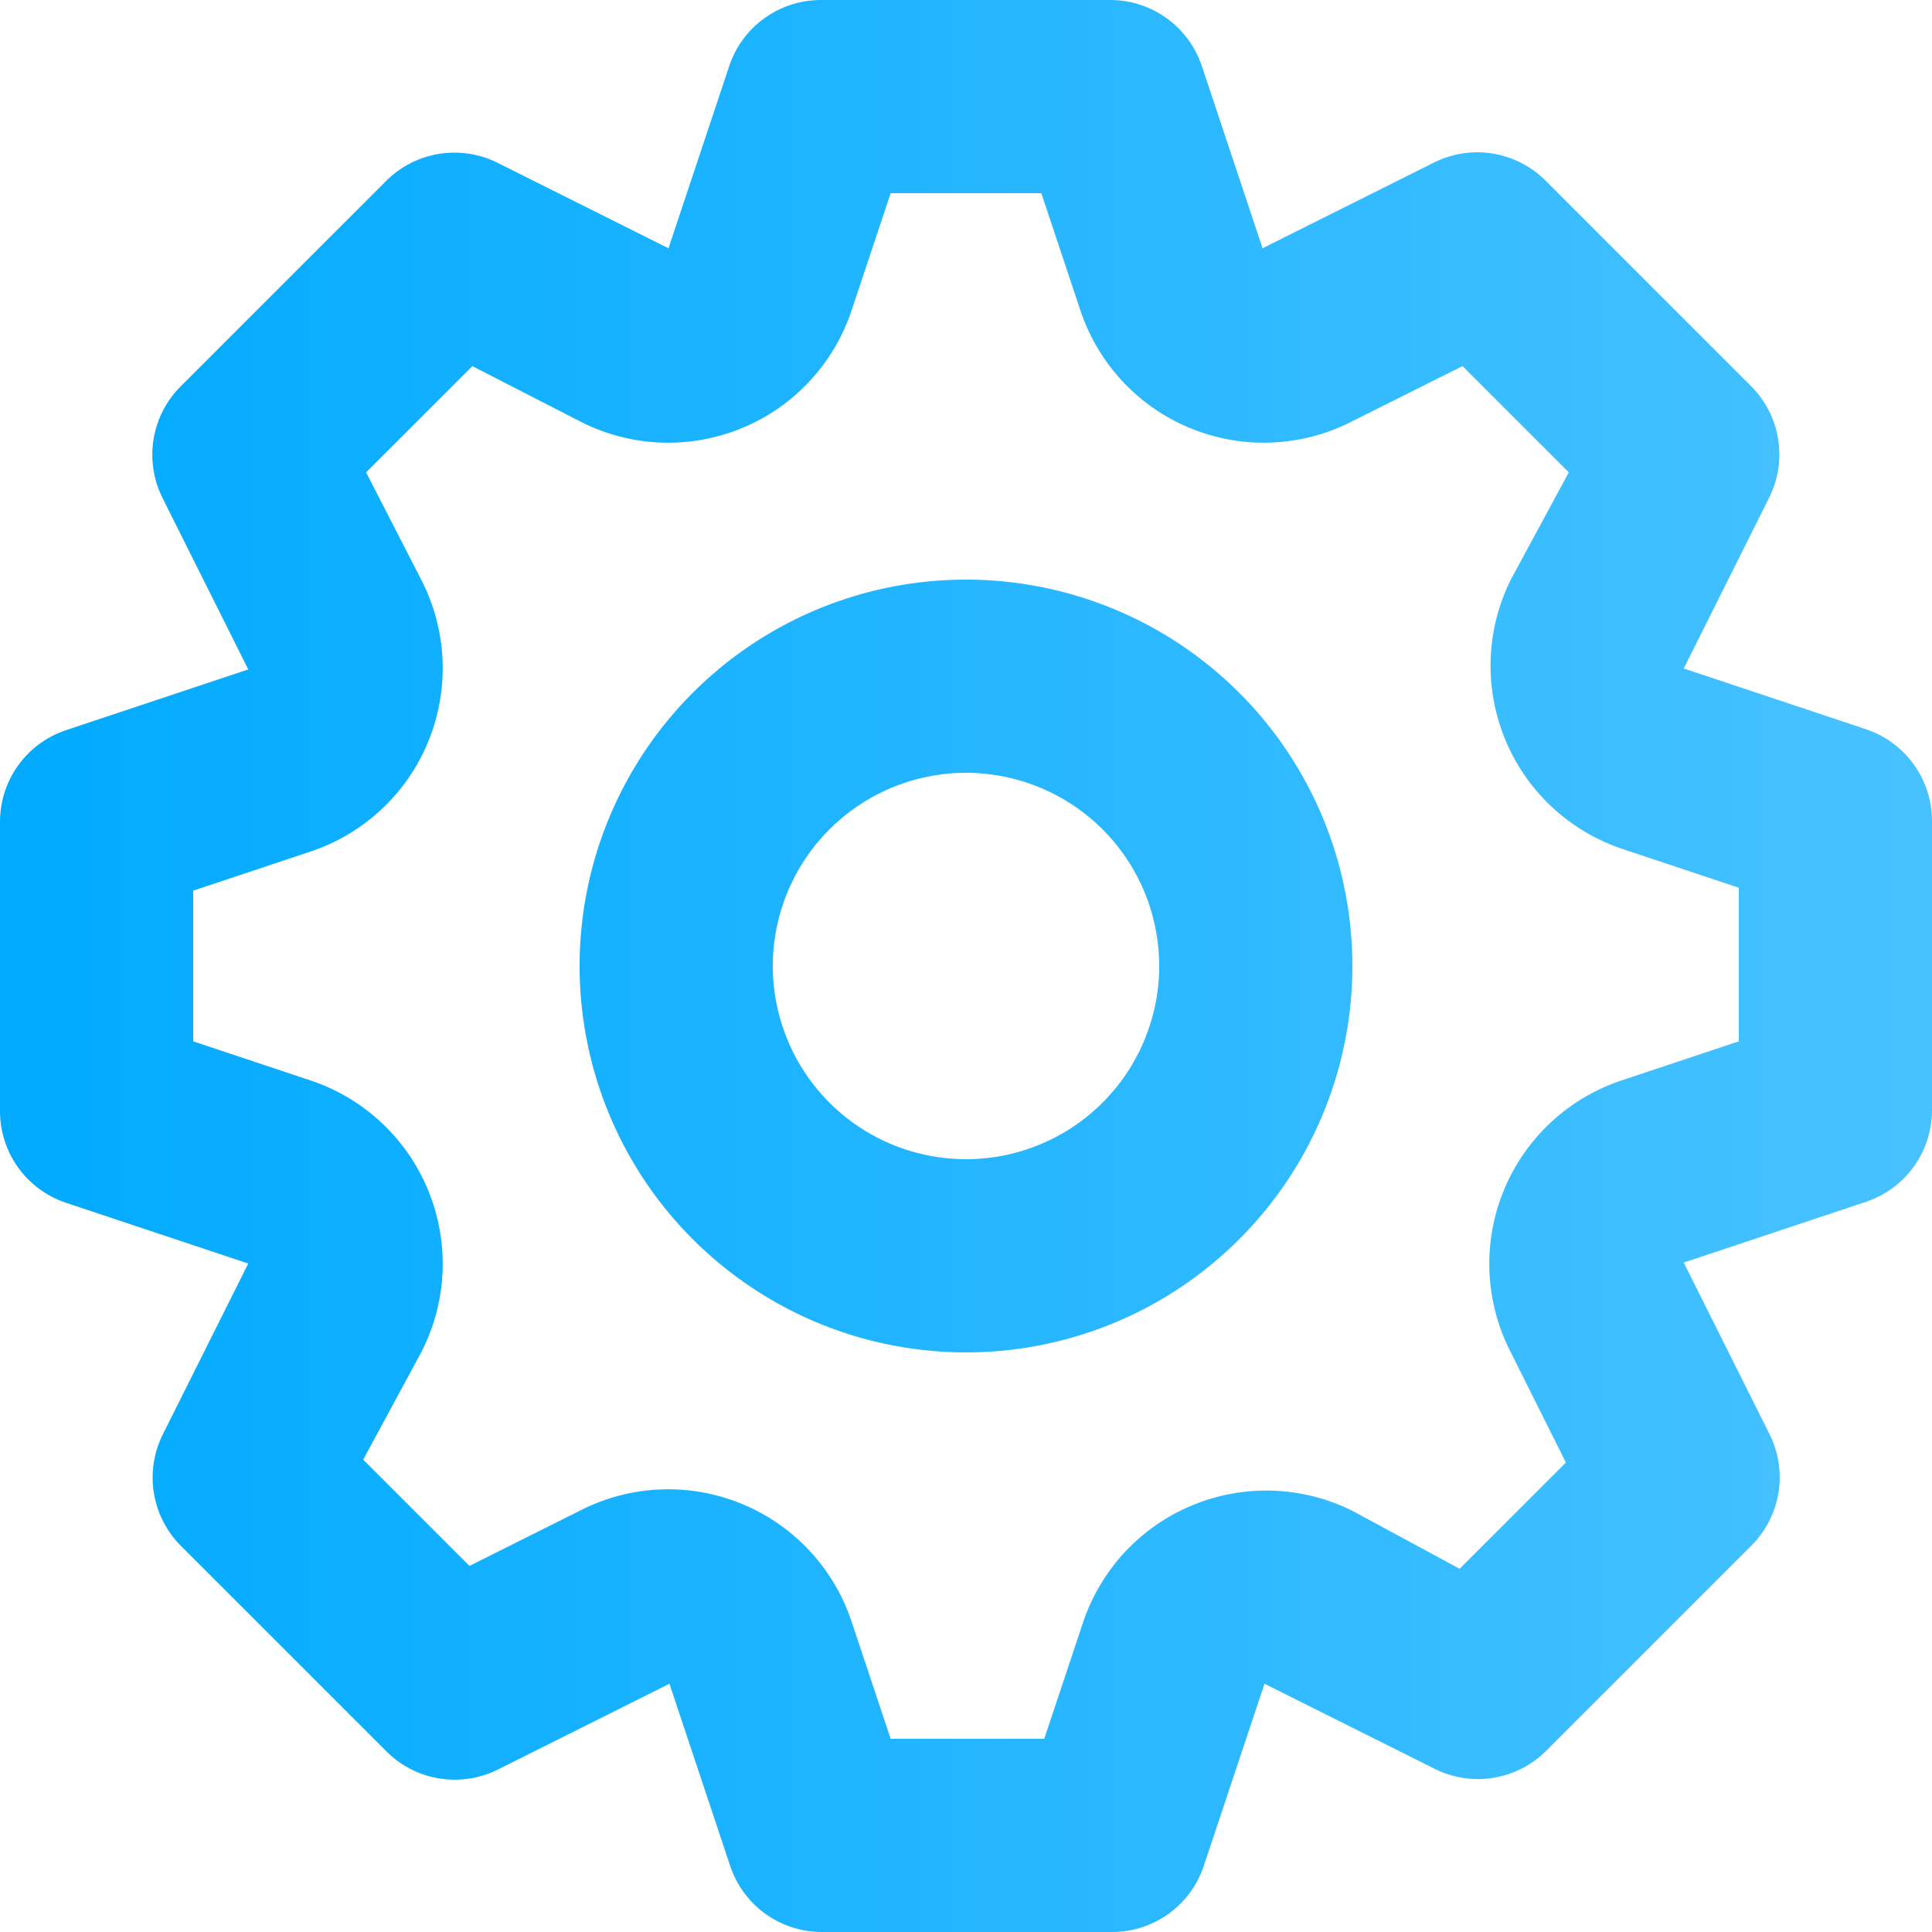 <svg width="50" height="50" viewBox="0 0 50 50" fill="none" xmlns="http://www.w3.org/2000/svg">
<path d="M48.3 18.875L43.575 17.3L45.8 12.85C46.026 12.384 46.101 11.86 46.016 11.349C45.931 10.839 45.689 10.367 45.325 10L40 4.675C39.631 4.305 39.155 4.061 38.639 3.975C38.123 3.89 37.594 3.969 37.125 4.2L32.675 6.425L31.1 1.7C30.934 1.207 30.618 0.779 30.197 0.474C29.776 0.17 29.27 0.004 28.75 8.33384e-06H21.25C20.726 -0.001 20.215 0.162 19.788 0.467C19.362 0.772 19.043 1.203 18.875 1.7L17.3 6.425L12.85 4.2C12.384 3.974 11.86 3.899 11.349 3.984C10.839 4.069 10.367 4.311 10 4.675L4.675 10C4.305 10.369 4.061 10.845 3.975 11.361C3.89 11.877 3.969 12.406 4.2 12.875L6.425 17.325L1.7 18.9C1.207 19.066 0.779 19.382 0.474 19.803C0.17 20.224 0.004 20.73 8.33384e-06 21.25V28.75C-0.001 29.274 0.162 29.785 0.467 30.212C0.772 30.638 1.203 30.957 1.7 31.125L6.425 32.7L4.2 37.15C3.974 37.616 3.899 38.14 3.984 38.651C4.069 39.161 4.311 39.633 4.675 40L10 45.325C10.369 45.695 10.845 45.94 11.361 46.025C11.877 46.11 12.406 46.031 12.875 45.8L17.325 43.575L18.9 48.3C19.068 48.797 19.387 49.228 19.813 49.533C20.24 49.838 20.751 50.001 21.275 50H28.775C29.299 50.001 29.81 49.838 30.237 49.533C30.663 49.228 30.982 48.797 31.15 48.3L32.725 43.575L37.175 45.8C37.638 46.02 38.157 46.092 38.662 46.007C39.168 45.922 39.635 45.684 40 45.325L45.325 40C45.695 39.631 45.94 39.155 46.025 38.639C46.11 38.123 46.031 37.594 45.8 37.125L43.575 32.675L48.3 31.1C48.792 30.934 49.221 30.618 49.526 30.197C49.83 29.776 49.996 29.27 50 28.75V21.25C50.001 20.726 49.838 20.215 49.533 19.788C49.228 19.362 48.797 19.043 48.3 18.875ZM45 26.95L42 27.95C41.31 28.174 40.677 28.545 40.145 29.038C39.613 29.531 39.195 30.133 38.919 30.804C38.643 31.475 38.516 32.197 38.547 32.922C38.579 33.647 38.767 34.356 39.1 35L40.525 37.85L37.775 40.6L35 39.1C34.359 38.781 33.657 38.603 32.941 38.578C32.225 38.554 31.512 38.684 30.851 38.959C30.189 39.233 29.595 39.647 29.107 40.172C28.62 40.697 28.251 41.32 28.025 42L27.025 45H23.05L22.05 42C21.826 41.31 21.455 40.677 20.962 40.145C20.469 39.613 19.867 39.195 19.196 38.919C18.525 38.643 17.803 38.516 17.078 38.547C16.354 38.579 15.644 38.767 15 39.1L12.15 40.525L9.4 37.775L10.9 35C11.233 34.356 11.421 33.647 11.453 32.922C11.484 32.197 11.357 31.475 11.081 30.804C10.806 30.133 10.387 29.531 9.855 29.038C9.323 28.545 8.69 28.174 8 27.95L5 26.95V23.05L8 22.05C8.69 21.826 9.323 21.455 9.855 20.962C10.387 20.469 10.806 19.867 11.081 19.196C11.357 18.525 11.484 17.803 11.453 17.078C11.421 16.354 11.233 15.644 10.9 15L9.475 12.225L12.225 9.475L15 10.9C15.644 11.233 16.354 11.421 17.078 11.453C17.803 11.484 18.525 11.357 19.196 11.081C19.867 10.806 20.469 10.387 20.962 9.855C21.455 9.323 21.826 8.69 22.05 8L23.05 5H26.95L27.95 8C28.174 8.69 28.545 9.323 29.038 9.855C29.531 10.387 30.133 10.806 30.804 11.081C31.475 11.357 32.197 11.484 32.922 11.453C33.647 11.421 34.356 11.233 35 10.9L37.85 9.475L40.6 12.225L39.1 15C38.781 15.641 38.603 16.343 38.578 17.059C38.554 17.775 38.684 18.488 38.959 19.149C39.233 19.811 39.647 20.405 40.172 20.893C40.697 21.38 41.32 21.749 42 21.975L45 22.975V26.95ZM25 15C23.022 15 21.089 15.586 19.444 16.685C17.8 17.784 16.518 19.346 15.761 21.173C15.004 23 14.806 25.011 15.192 26.951C15.578 28.891 16.53 30.673 17.929 32.071C19.328 33.47 21.109 34.422 23.049 34.808C24.989 35.194 27 34.996 28.827 34.239C30.654 33.482 32.216 32.2 33.315 30.556C34.413 28.911 35 26.978 35 25C35 22.348 33.946 19.804 32.071 17.929C30.196 16.054 27.652 15 25 15ZM25 30C24.011 30 23.044 29.707 22.222 29.157C21.4 28.608 20.759 27.827 20.381 26.913C20.002 26 19.903 24.994 20.096 24.025C20.289 23.055 20.765 22.164 21.465 21.465C22.164 20.765 23.055 20.289 24.025 20.096C24.994 19.903 26 20.002 26.913 20.381C27.827 20.759 28.608 21.4 29.157 22.222C29.707 23.044 30 24.011 30 25C30 26.326 29.473 27.598 28.535 28.535C27.598 29.473 26.326 30 25 30Z" fill="url(#paint0_linear_27_601)"/>
<defs>
<linearGradient id="paint0_linear_27_601" x1="2.47048e-07" y1="25.343" x2="50" y2="25.343" gradientUnits="userSpaceOnUse">
<stop stop-color="#00AAFF"/>
<stop offset="1" stop-color="#48C2FF"/>
</linearGradient>
</defs>
</svg>
